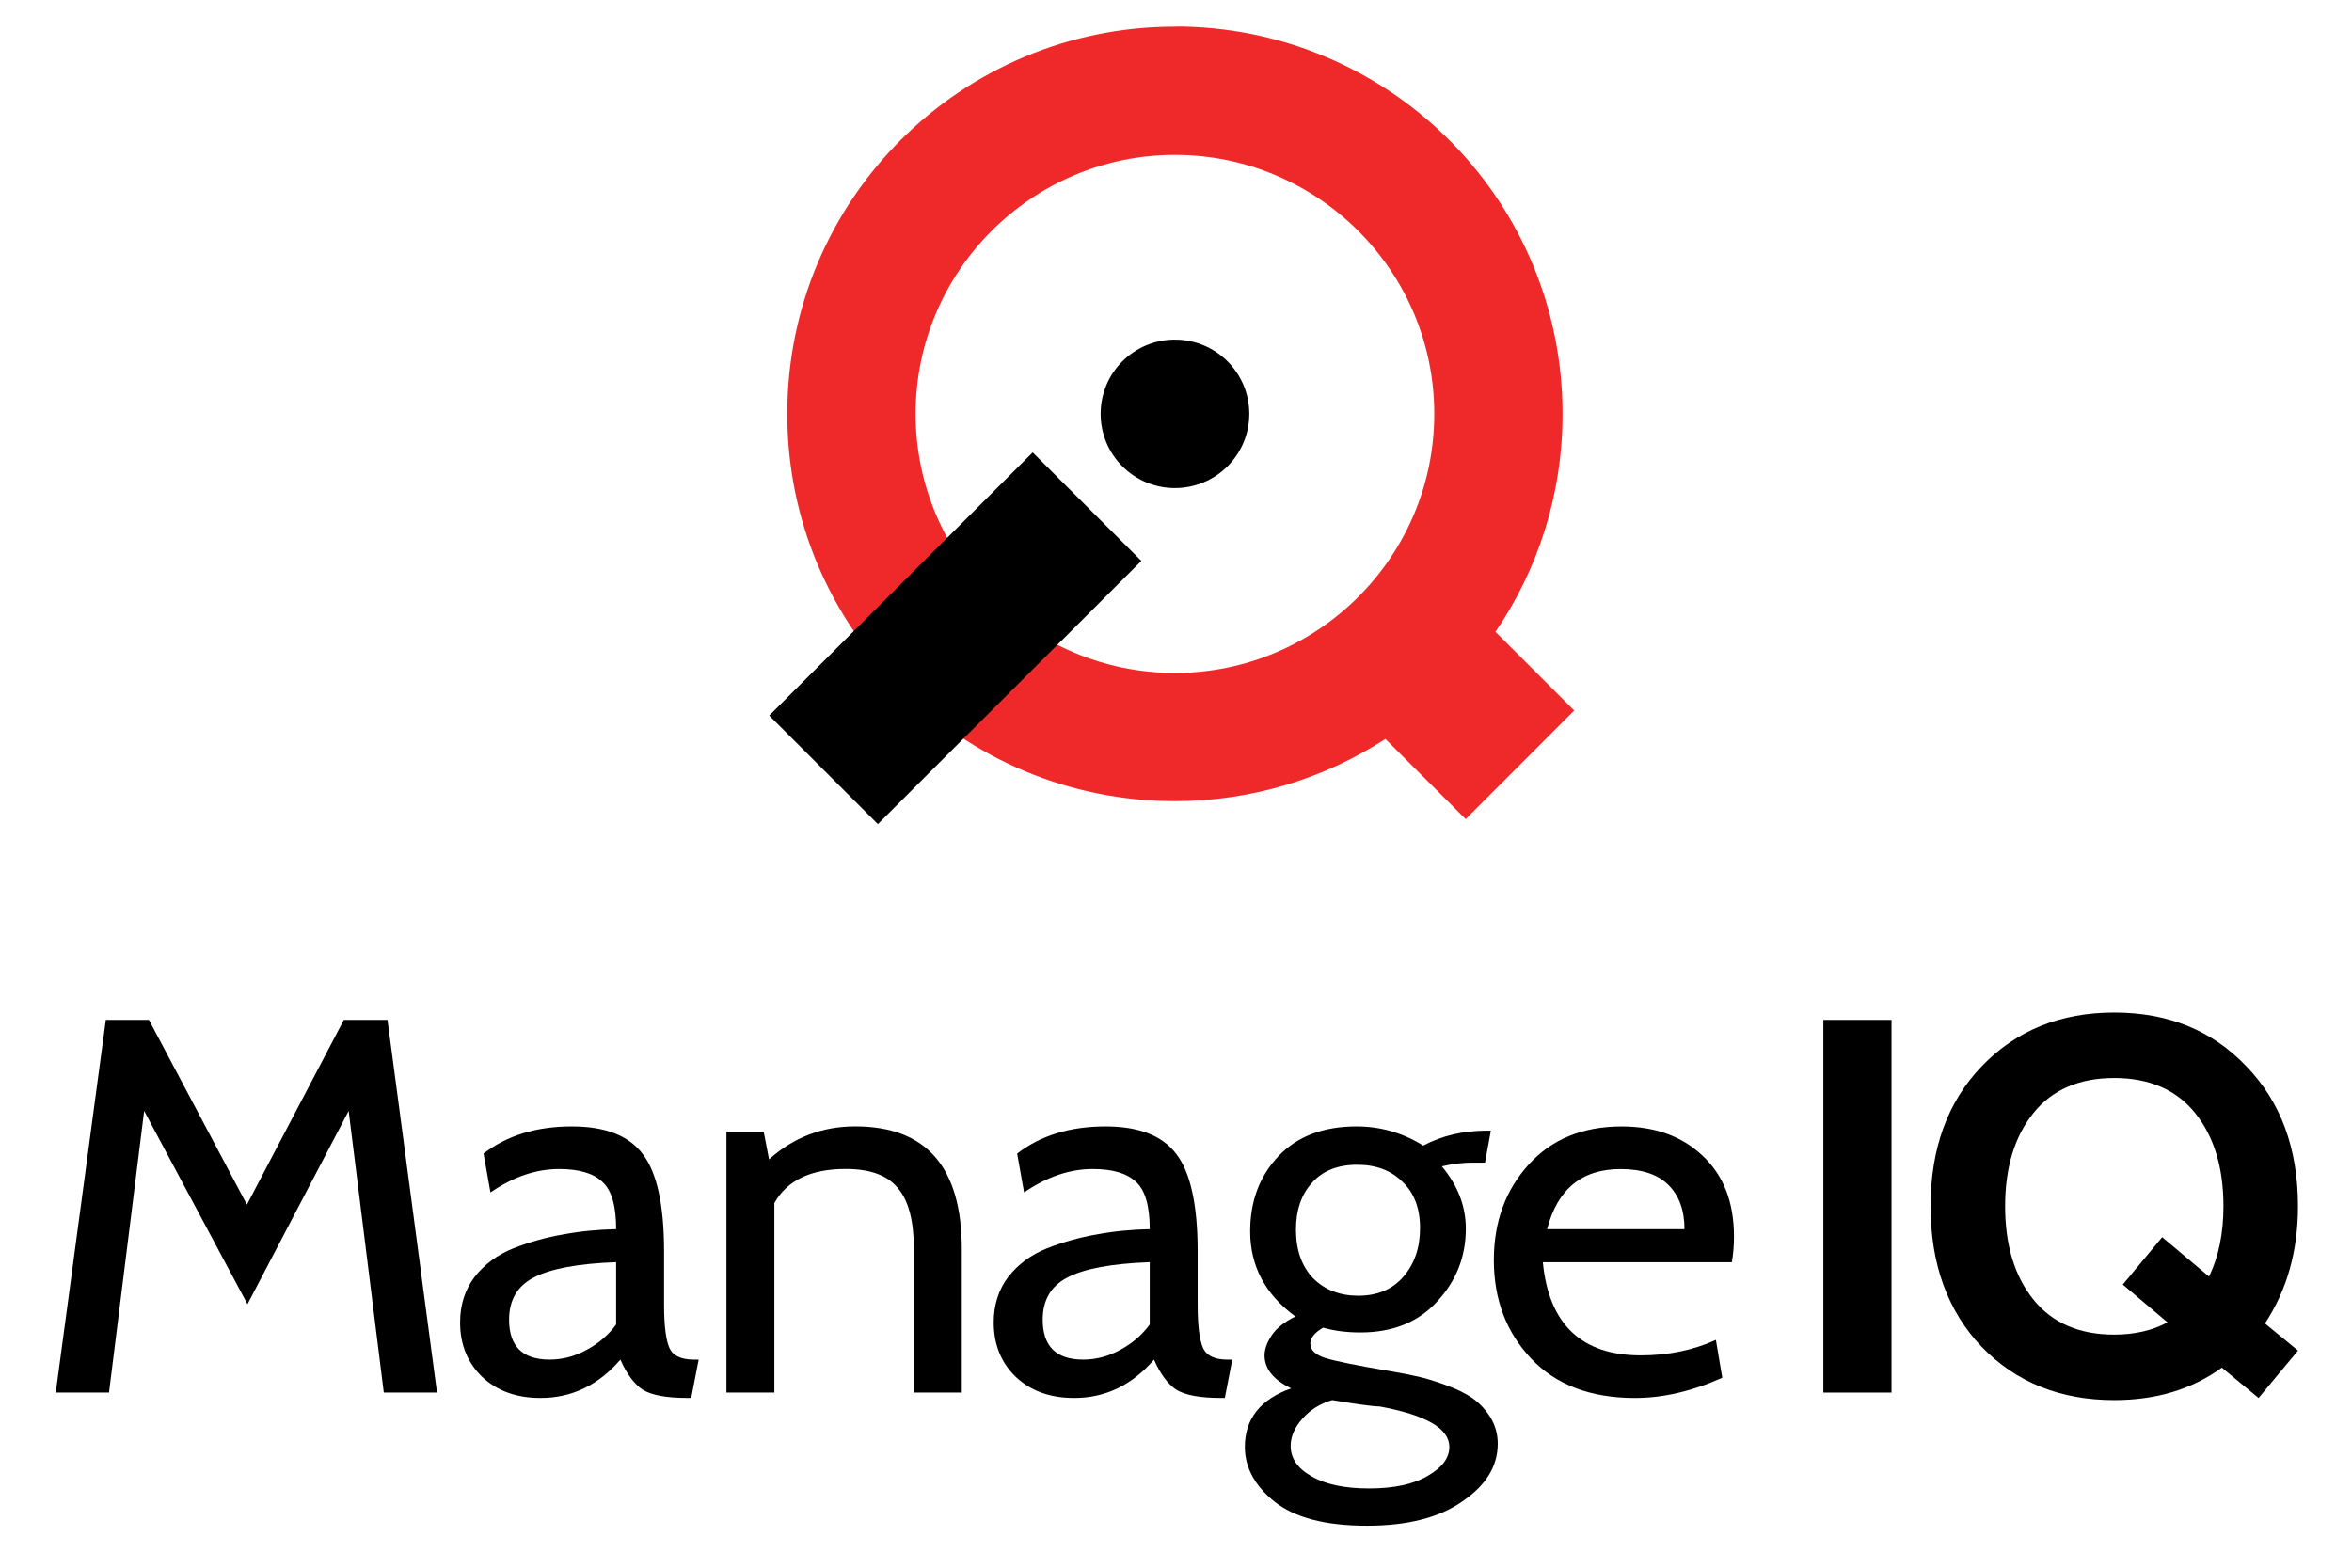 <svg xmlns="http://www.w3.org/2000/svg" version="1.1" viewBox="11.94 7.96 159.12 106.08"><g><g><g><path fill="#ef2929" d="m30.947 11.002c-10.539 0-19.059 8.521-19.059 19.061s8.519 19.062 19.059 19.062c3.82 0 7.367-1.131 10.348-3.061l3.947 3.945 5.338-5.346-3.873-3.873c2.081-3.055 3.299-6.747 3.299-10.729 0-10.375-8.258-18.799-18.566-19.061-0.134-0.005-0.298 0-0.492 0zm0 6.311c7.028 0 12.752 5.721 12.752 12.75s-5.724 12.752-12.752 12.752-12.75-5.723-12.75-12.752c0-7.029 5.722-12.75 12.75-12.75z" color="#000" transform="translate(-1281 -852.14) translate(-43.793 31) matrix(1.353 0 0 1.353 -374.71 -227.72) matrix(1.017 0 0 1.016 1292.2 771.25)"/><path d="m30.947 26.406c-2.021 0-3.652 1.633-3.652 3.654s1.631 3.654 3.652 3.654c2.021 0 3.656-1.633 3.656-3.654 0-2.021-1.635-3.654-3.656-3.654zm-6.994 5.553-0.353 0.353-12.6 12.6l5.342 5.342 12.955-12.955-5.344-5.34z" color="#000" transform="translate(-1281 -852.14) translate(-43.793 31) matrix(1.353 0 0 1.353 -374.71 -227.72) matrix(1.017 0 0 1.016 1292.2 771.25)"/></g><g><path d="m1366.3 923.33h-3.602l-2.378-19.057-6.845 13.077-6.989-13.077-2.378 19.057h-3.602l3.386-25.217h2.918l6.628 12.5 6.556-12.5h2.954l3.35 25.217z" transform="translate(-1281 -852.14) translate(-43.793 31)"/><path d="m1384 921.1-0.504 2.594h-0.252q-2.161 0-3.062-0.576-0.865-0.612-1.477-2.017-2.233 2.594-5.404 2.594-2.45 0-3.963-1.441-1.477-1.441-1.477-3.675 0-1.765 0.973-3.062 1.009-1.297 2.63-1.945 1.657-0.648 3.35-0.937 1.729-0.324 3.603-0.36 0-2.378-0.937-3.206-0.901-0.865-2.918-0.865-2.342 0-4.647 1.585l-0.468-2.63q2.378-1.837 5.98-1.837 3.386 0 4.791 1.873 1.441 1.873 1.441 6.593v3.602q0 2.089 0.36 2.918 0.36 0.793 1.657 0.793h0.324zm-5.584-2.378v-4.215q-3.891 0.144-5.584 1.045-1.657 0.865-1.657 2.846 0 2.702 2.738 2.702 1.297 0 2.486-0.648 1.225-0.648 2.017-1.729z" transform="translate(-1281 -852.14) translate(-43.793 31)"/><path d="m1401.8 923.33h-3.242v-9.727q0-2.846-1.081-4.107-1.045-1.297-3.53-1.297-3.53 0-4.827 2.306v12.825h-3.242v-17.652h2.522l0.36 1.873q2.486-2.233 5.836-2.233 7.205 0 7.205 8.286v9.727z" transform="translate(-1281 -852.14) translate(-43.793 31)"/><path d="m1420.1 921.1-0.504 2.594h-0.252q-2.161 0-3.062-0.576-0.865-0.612-1.477-2.017-2.234 2.594-5.404 2.594-2.45 0-3.963-1.441-1.477-1.441-1.477-3.675 0-1.765 0.973-3.062 1.009-1.297 2.63-1.945 1.657-0.648 3.35-0.937 1.729-0.324 3.603-0.36 0-2.378-0.937-3.206-0.901-0.865-2.918-0.865-2.342 0-4.647 1.585l-0.468-2.63q2.378-1.837 5.98-1.837 3.386 0 4.791 1.873 1.441 1.873 1.441 6.593v3.602q0 2.089 0.36 2.918 0.36 0.793 1.657 0.793h0.324zm-5.584-2.378v-4.215q-3.891 0.144-5.584 1.045-1.657 0.865-1.657 2.846 0 2.702 2.738 2.702 1.297 0 2.486-0.648 1.225-0.648 2.017-1.729z" transform="translate(-1281 -852.14) translate(-43.793 31)"/><path d="m1429.2 932.34q-4.179 0-6.232-1.621-2.017-1.621-2.017-3.711 0-2.846 3.134-3.963-1.801-0.865-1.801-2.233 0-0.612 0.468-1.333 0.504-0.757 1.621-1.297-3.062-2.233-3.062-5.764 0-3.062 1.909-5.08t5.296-2.017q2.414 0 4.503 1.297 1.909-1.009 4.287-1.009h0.288l-0.396 2.162h-0.829q-1.045 0-2.089 0.252 1.621 1.945 1.621 4.215 0 2.846-1.945 4.935-1.909 2.089-5.188 2.089-1.405 0-2.522-0.324-0.865 0.504-0.865 1.081 0 0.648 1.009 0.973 1.045 0.324 4.467 0.901 1.045 0.18 1.837 0.36 0.792 0.18 1.873 0.576 1.081 0.396 1.765 0.865 0.721 0.504 1.225 1.297 0.504 0.829 0.504 1.801 0 2.27-2.378 3.891-2.342 1.657-6.484 1.657zm-0.648-24.425q-1.981 0-3.062 1.225-1.081 1.189-1.081 3.17 0 2.053 1.153 3.278 1.189 1.189 3.062 1.189 1.945 0 3.062-1.297 1.117-1.297 1.117-3.278 0-2.017-1.189-3.134-1.153-1.153-3.062-1.153zm1.513 16.355q-0.612 0-3.206-0.432-1.225 0.36-2.017 1.261-0.792 0.901-0.792 1.837 0 1.261 1.405 2.053 1.405 0.829 3.891 0.829 2.558 0 3.999-0.865 1.441-0.829 1.441-1.945 0-1.873-4.719-2.738z" transform="translate(-1281 -852.14) translate(-43.793 31)"/><path d="m1453.9 914.51h-12.789q0.612 6.304 6.628 6.304 2.774 0 5.08-1.045l0.432 2.558q-3.062 1.369-5.908 1.369-4.503 0-7.025-2.666t-2.522-6.665q0-3.855 2.342-6.448t6.304-2.594q3.386 0 5.476 1.981 2.125 1.981 2.125 5.476 0 0.901-0.144 1.729zm-7.529-6.304q-3.927 0-4.971 4.071h9.294q0-1.909-1.081-2.99-1.081-1.081-3.242-1.081z" transform="translate(-1281 -852.14) translate(-43.793 31)"/><path d="m1464.7 923.33h-4.611v-25.217h4.611v25.217z" transform="translate(-1281 -852.14) translate(-43.793 31)"/><path d="m1492.2 920.49-2.666 3.206-2.486-2.053q-3.026 2.197-7.277 2.197-5.476 0-8.97-3.602-3.458-3.639-3.458-9.511t3.458-9.474q3.494-3.639 8.97-3.639 5.476 0 8.934 3.639 3.494 3.602 3.494 9.474 0 4.539-2.233 7.925l2.233 1.837zm-6.953-16.067q-1.909-2.378-5.476-2.378-3.567 0-5.476 2.378t-1.909 6.304 1.909 6.304 5.476 2.378q2.053 0 3.602-0.829l-3.026-2.558 2.666-3.206 3.17 2.666q0.973-2.017 0.973-4.755 0-3.927-1.909-6.304z" transform="translate(-1281 -852.14) translate(-43.793 31)"/></g></g></g></svg>
